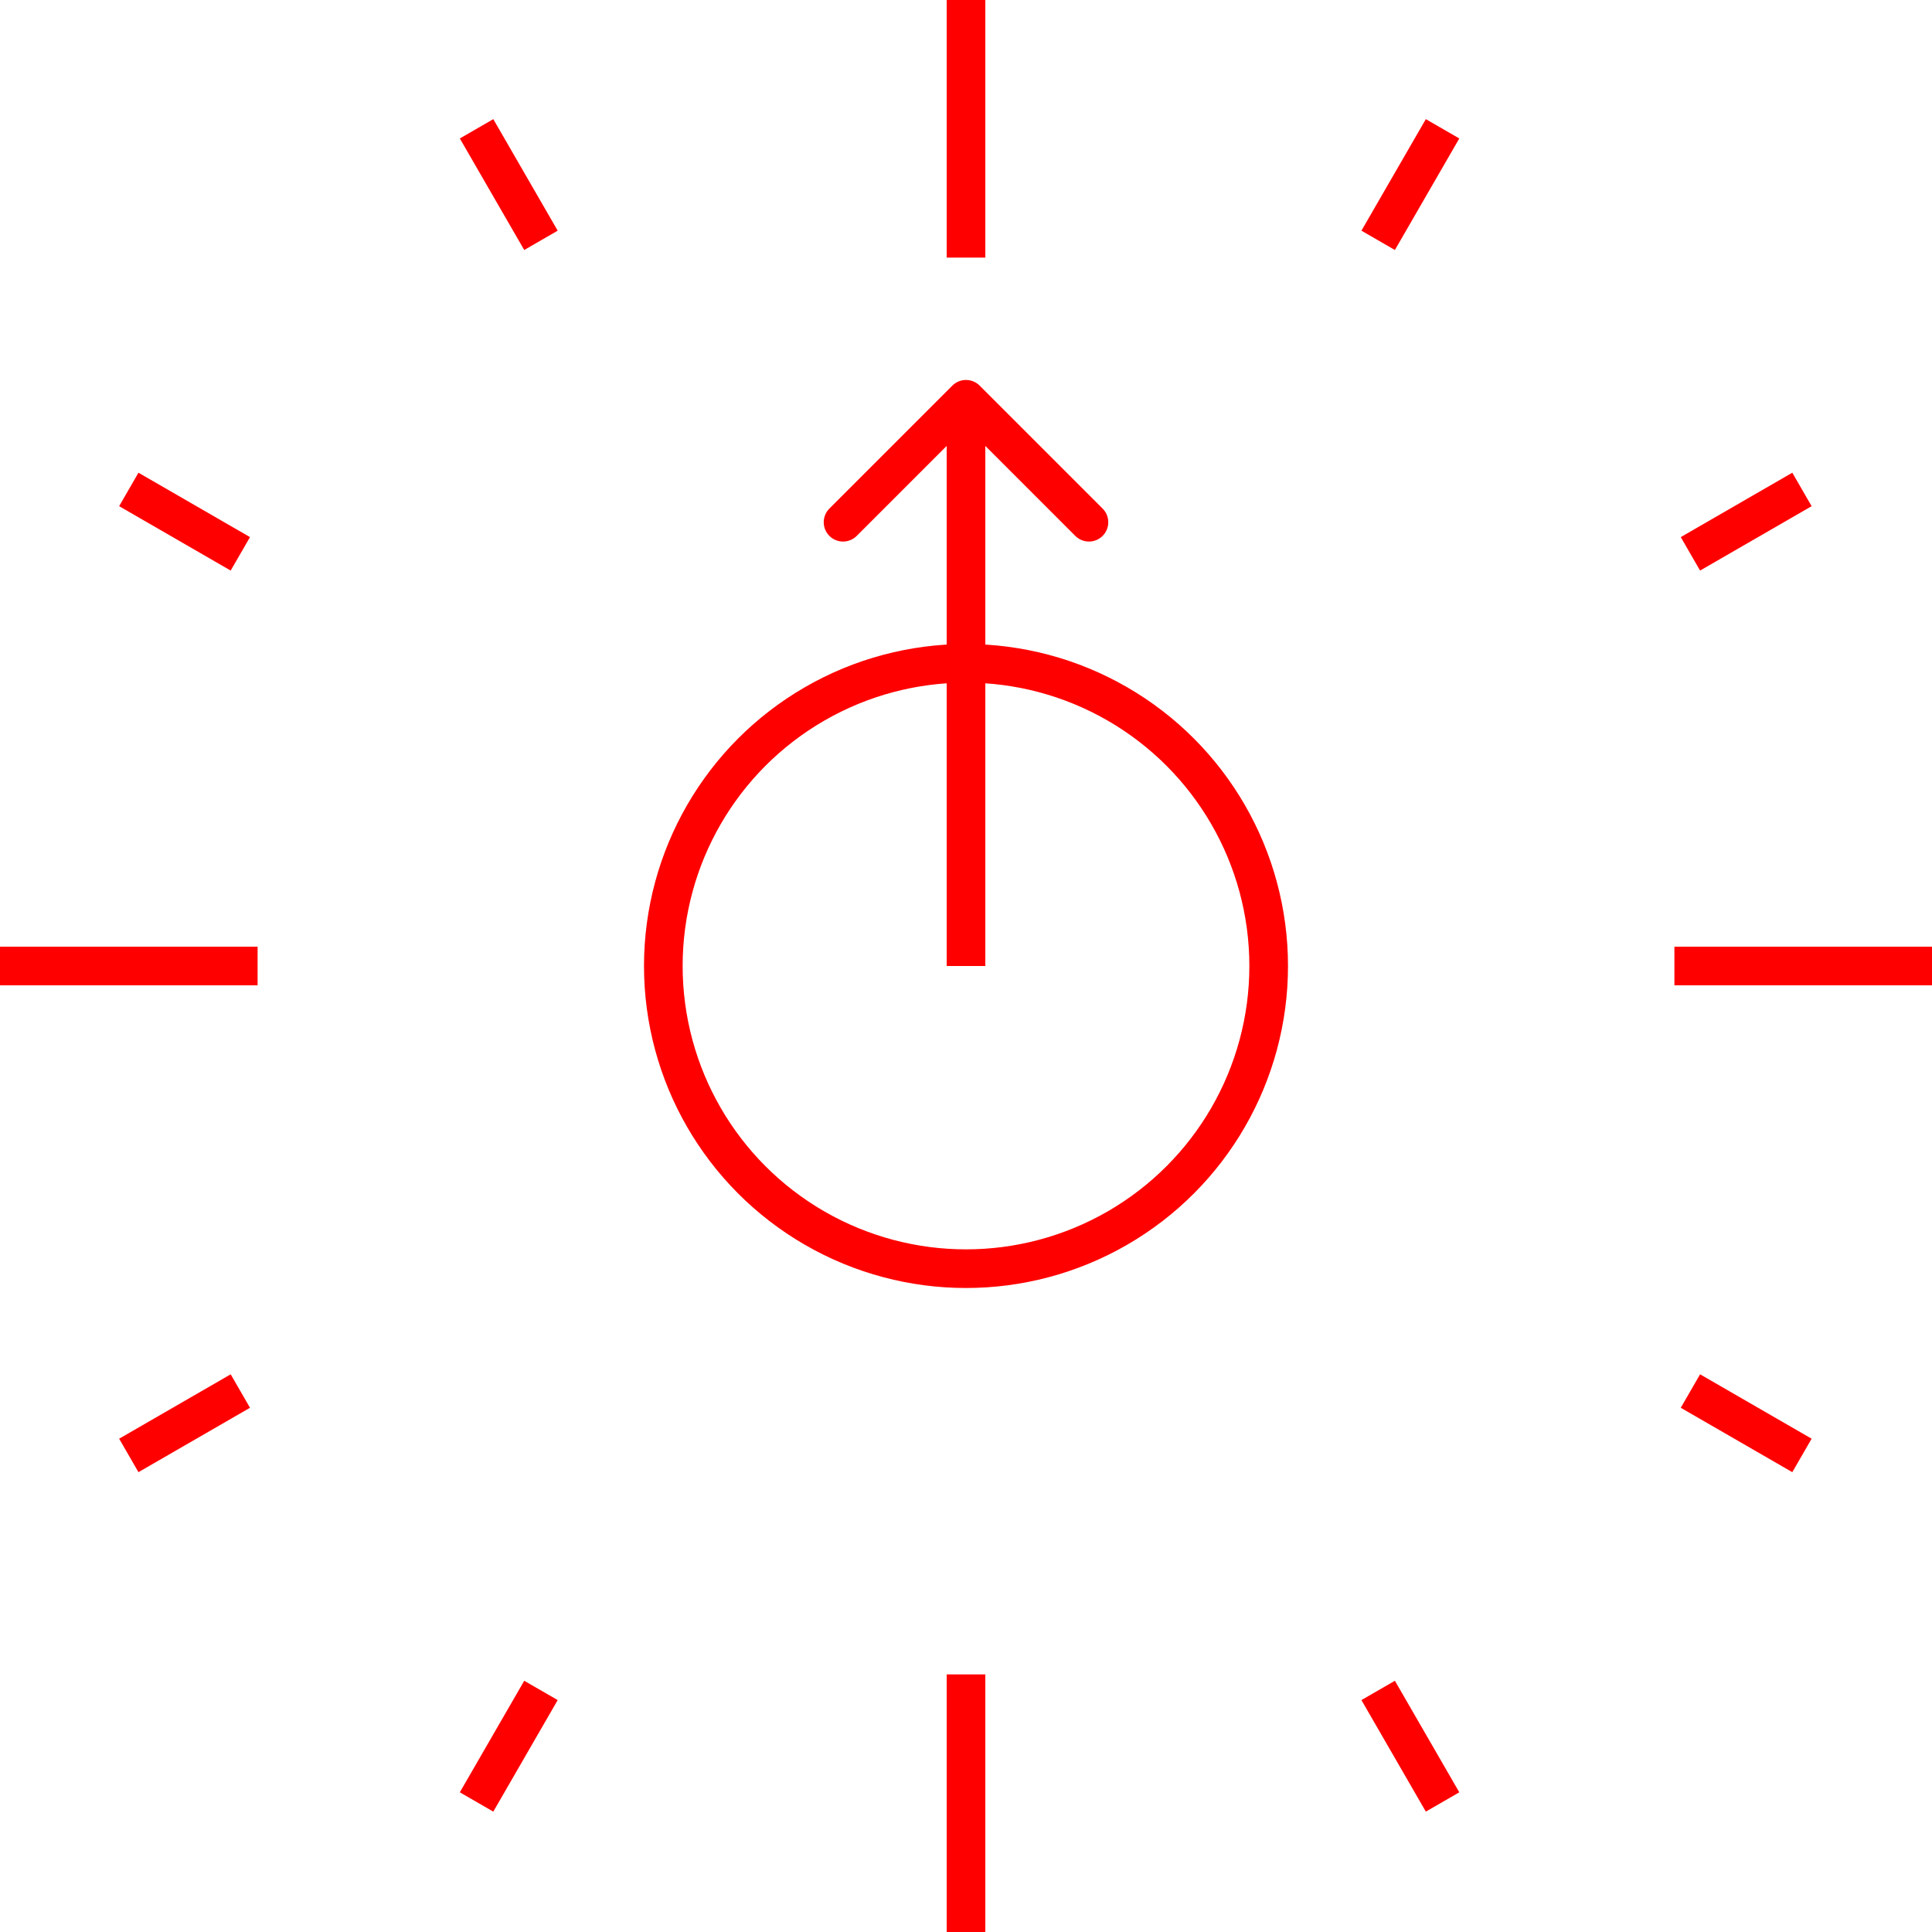 <svg width="150" height="150" viewBox="0 0 150 150" fill="none" xmlns="http://www.w3.org/2000/svg">
<path d="M76.061 29.939C75.475 29.354 74.525 29.354 73.939 29.939L64.393 39.485C63.808 40.071 63.808 41.021 64.393 41.607C64.979 42.192 65.929 42.192 66.515 41.607L75 33.121L83.485 41.607C84.071 42.192 85.021 42.192 85.607 41.607C86.192 41.021 86.192 40.071 85.607 39.485L76.061 29.939ZM73.5 31V75H76.5V31H73.5Z" fill="#FF0000"/>
<circle cx="75" cy="75" r="23.5" stroke="#FF0000" stroke-width="3"/>
<path d="M0 75H10H20M150 75H140H130" stroke="#FF0000" stroke-width="3"/>
<path d="M10 113L18.66 108M139.904 38L131.244 43" stroke="#FF0000" stroke-width="3"/>
<path d="M10 38L18.66 43M139.904 113L131.244 108" stroke="#FF0000" stroke-width="3"/>
<path d="M37 139.904L42 131.244M112 10L107 18.66" stroke="#FF0000" stroke-width="3"/>
<path d="M37 10L42 18.66M112 139.904L107 131.244" stroke="#FF0000" stroke-width="3"/>
<path d="M75 150V140V130M75 0V10V20" stroke="#FF0000" stroke-width="3"/>
</svg>
